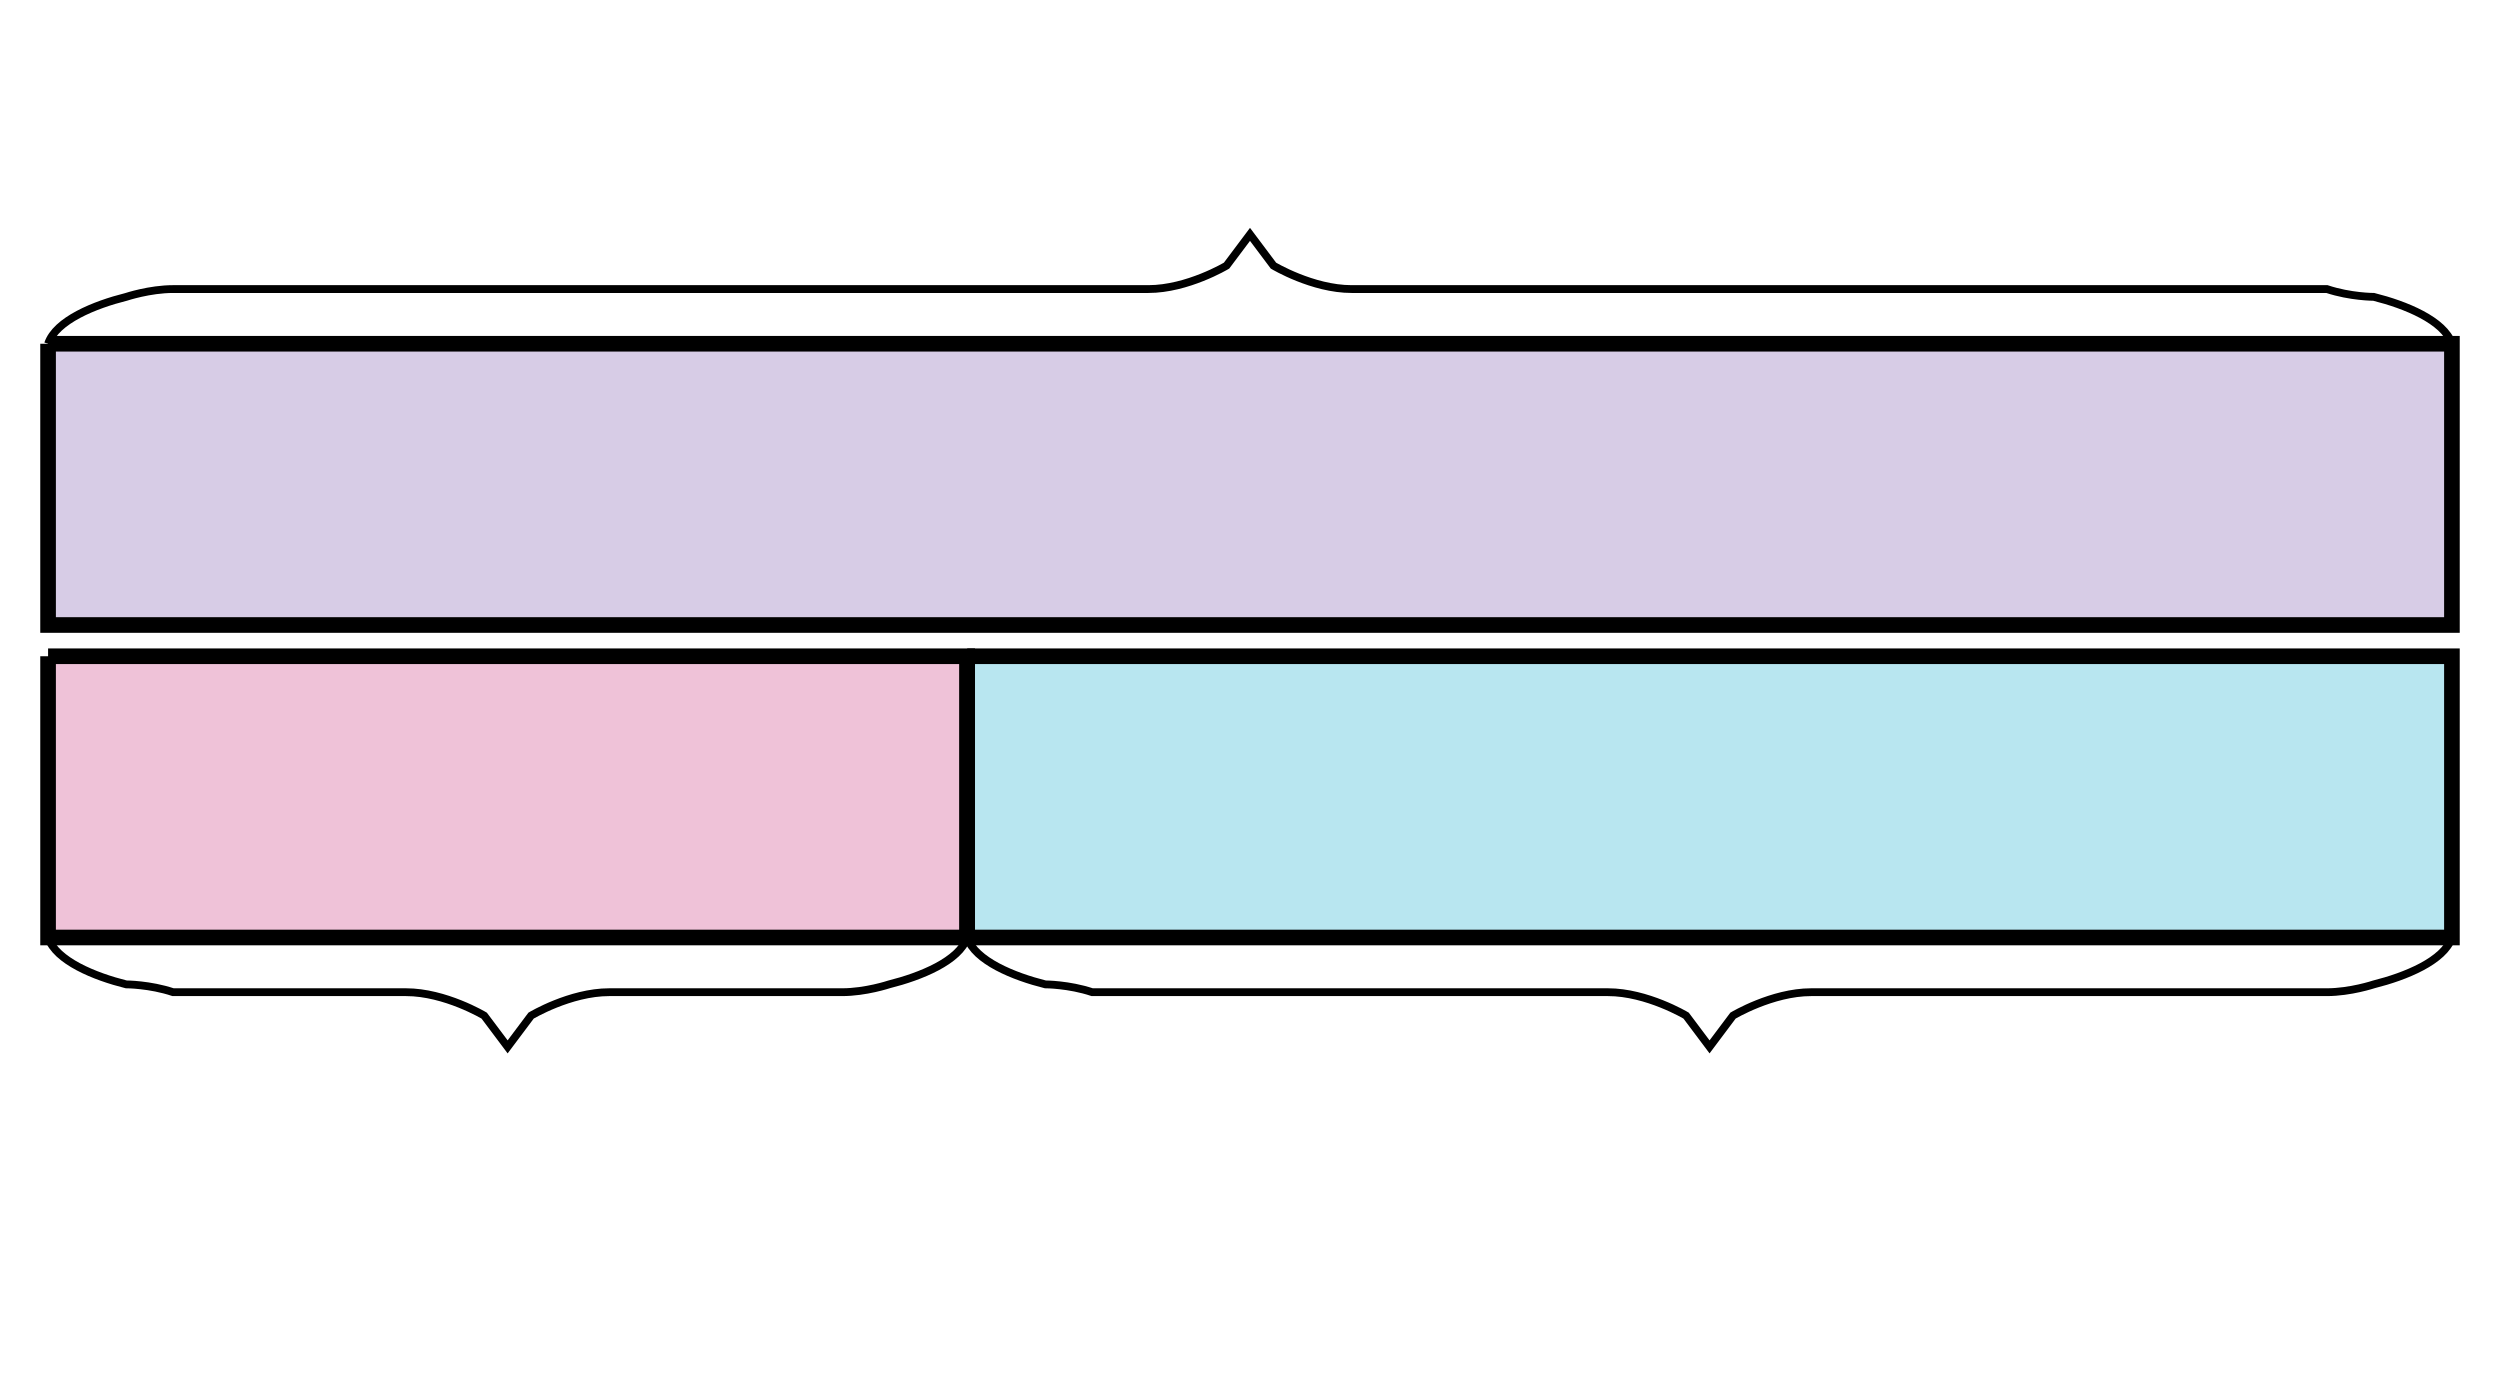 <svg xmlns="http://www.w3.org/2000/svg" width="320" height="176" viewBox="0 0 320 176"><path fill="#7854ab" stroke="#000" d="M6.154 44v36h307.692V44H6.154" stroke-width="2" fill-opacity=".3"/><path fill="#ca337c" stroke="#000" d="M6.154 84v36H123.8V84H6.154" stroke-width="2" fill-opacity=".3"/><path fill="#11accd" stroke="#000" d="M123.801 84v36h190.045V84H123.801" stroke-width="2" fill-opacity=".3"/><path fill="none" stroke="#000" d="M6.154 44c1-3 6-5 10-6 0 0 3-1 6-1H147c5 0 10-3 10-3l3-4 3 4s5 3 10 3h124.846c3 1 6 1 6 1 4 1 9 3 10 6M123.8 120c-1 3-5.999 5-9.999 6 0 0-3 1-6 1H77.977c-5 0-10 3-10 3l-3 4-3-4s-5-3-10-3H22.154c-3-1-6-1-6-1-4-1-9-3-10-6M313.846 120c-1 3-6 5-10 6 0 0-3 1-6 1h-66.023c-5 0-10 3-10 3l-3 4-3-4s-5-3-10-3h-66.022c-3-1-6-1-6-1-4-1-9-3-10-6"/></svg>
